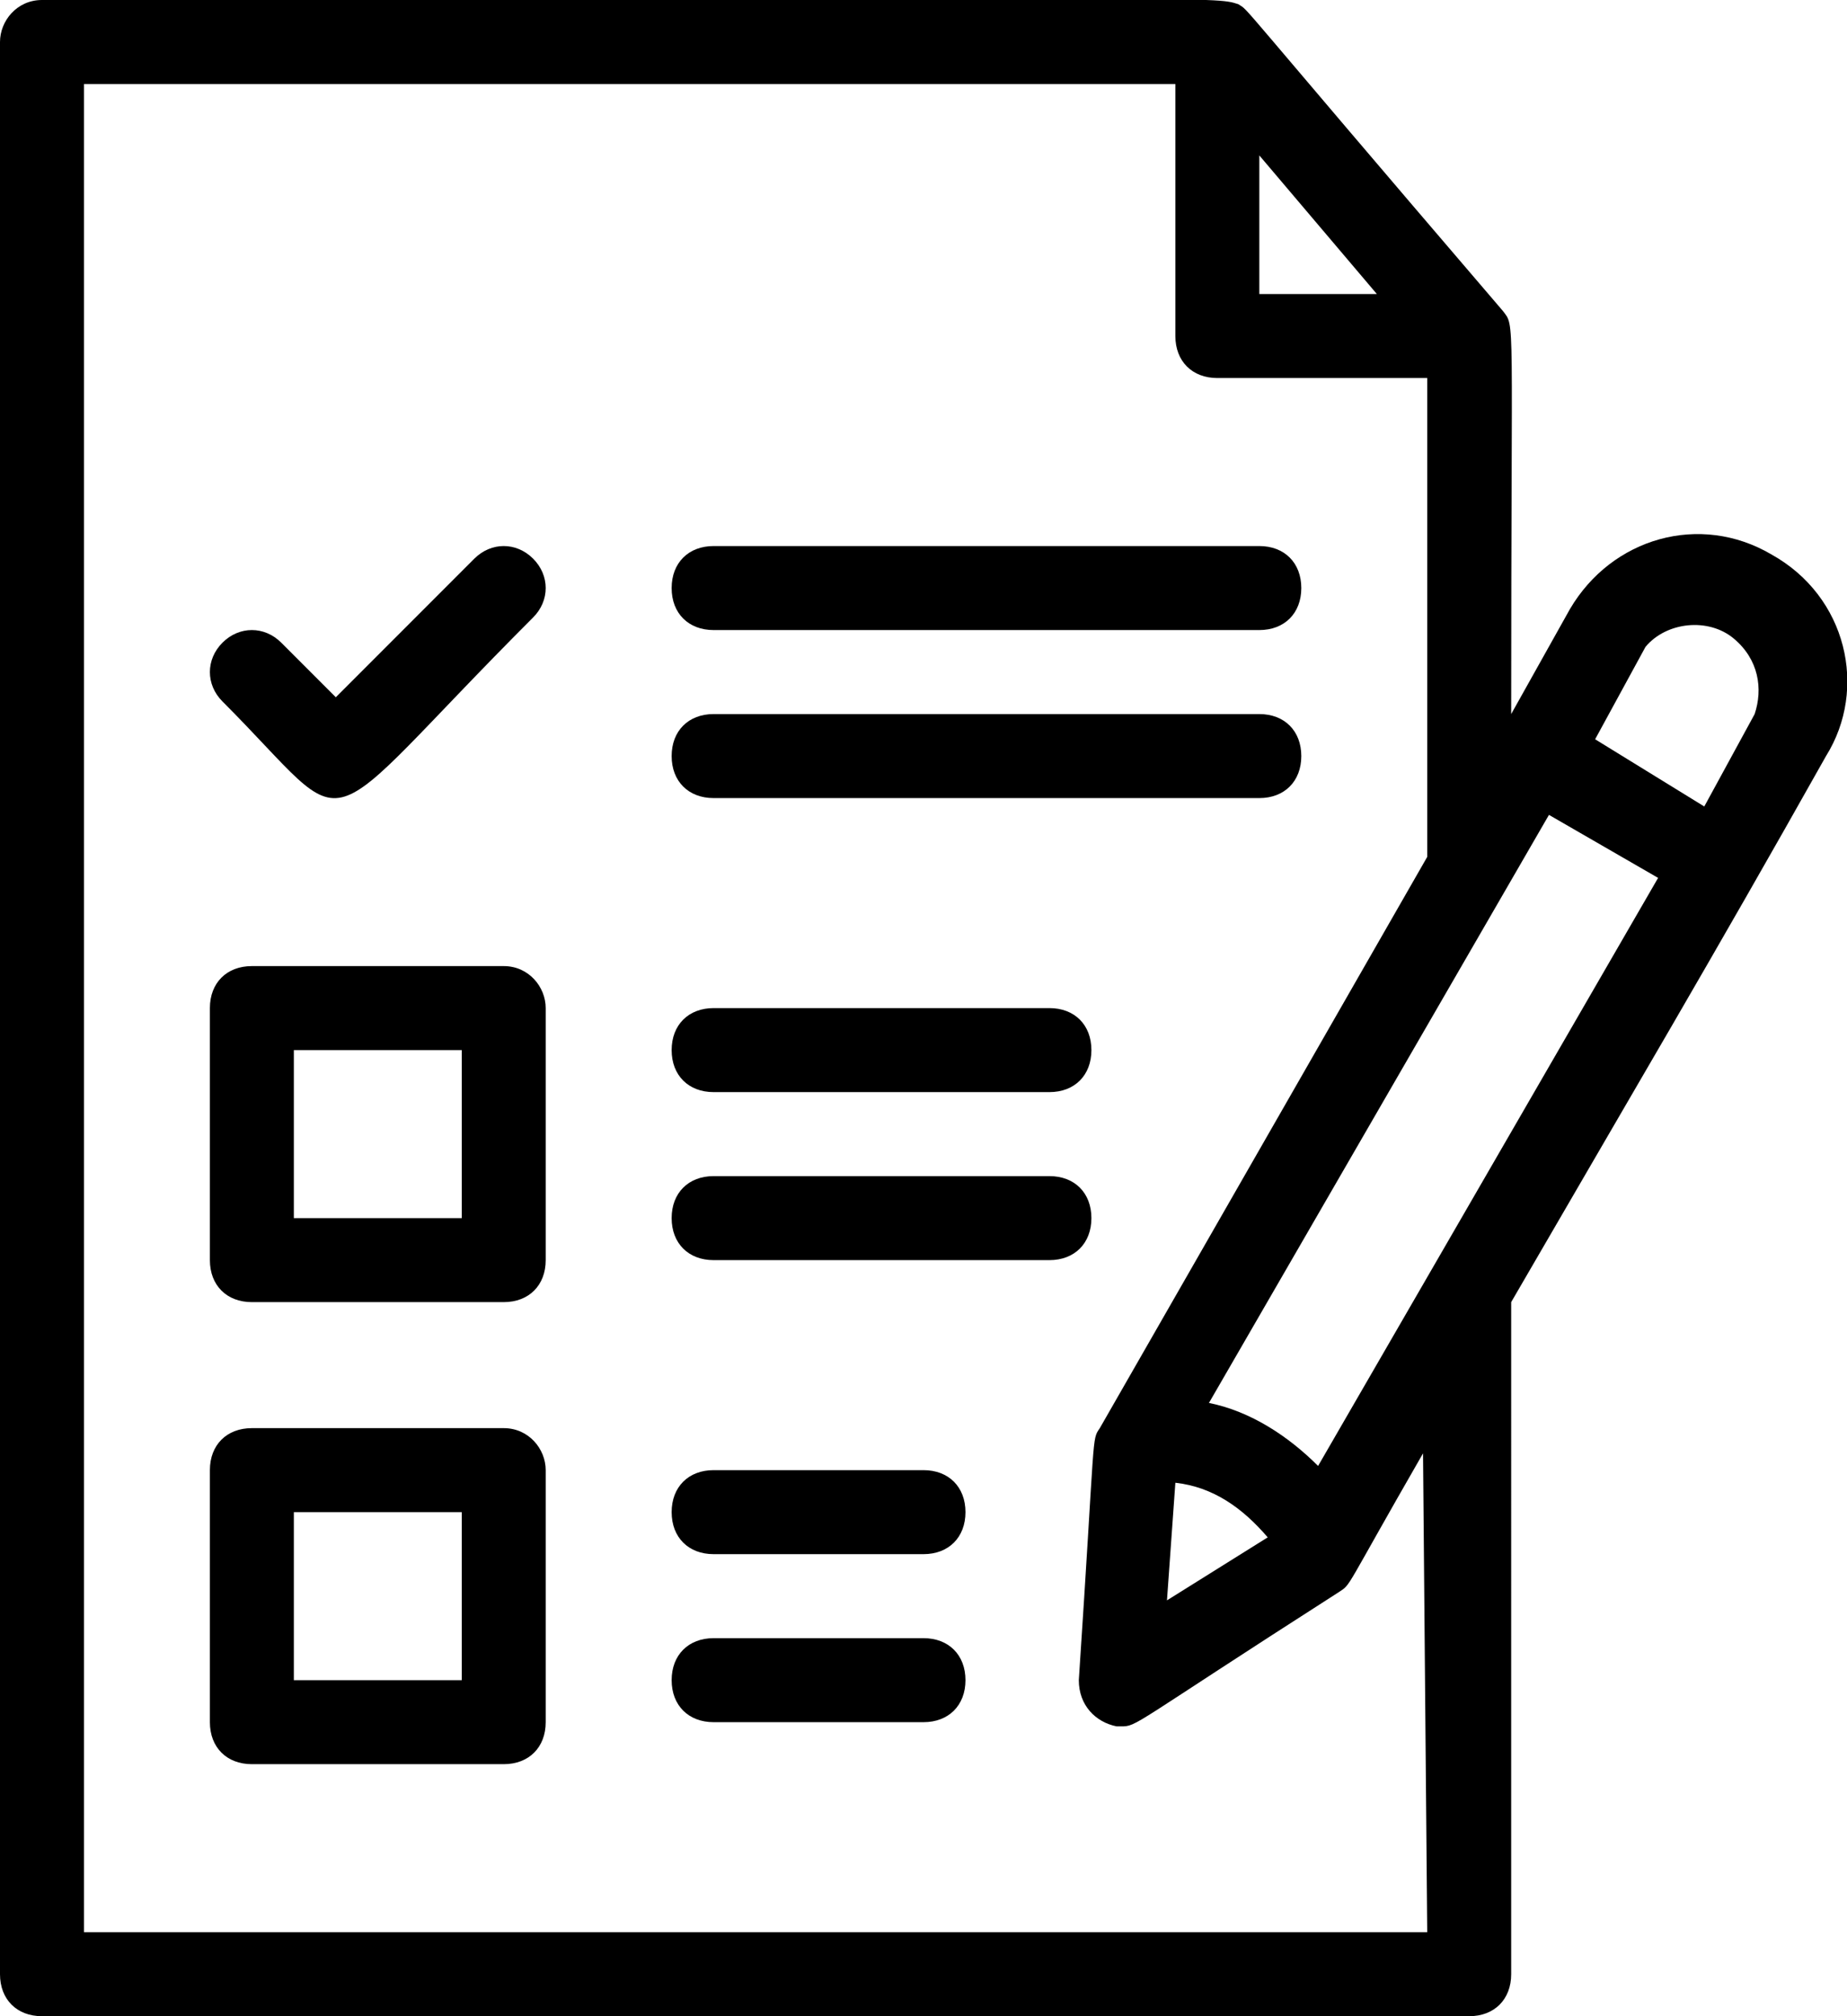 <?xml version="1.0" encoding="utf-8"?>
<!-- Generator: Adobe Illustrator 24.1.2, SVG Export Plug-In . SVG Version: 6.00 Build 0)  -->
<svg version="1.1" id="Layer_1" xmlns="http://www.w3.org/2000/svg" xmlns:xlink="http://www.w3.org/1999/xlink" x="0px" y="0px"
	 viewBox="0 0 44 48" style="enable-background:new 0 0 44 48;" xml:space="preserve">
<g>
	<path d="M12,34H6c-0.6,0-1,0.4-1,1v6c0,0.6,0.4,1,1,1h6c0.6,0,1-0.4,1-1v-6C13,34.5,12.6,34,12,34z M11,40H7v-4h4V40z"/>
	<path d="M12,23H6c-0.6,0-1,0.4-1,1v6c0,0.6,0.4,1,1,1h6c0.6,0,1-0.4,1-1v-6C13,23.5,12.6,23,12,23z M11,29H7v-4h4V29z"/>
	<path d="M17,19h13c0.6,0,1-0.4,1-1s-0.4-1-1-1H17c-0.6,0-1,0.4-1,1S16.4,19,17,19z"/>
	<path d="M17,15h13c0.6,0,1-0.4,1-1s-0.4-1-1-1H17c-0.6,0-1,0.4-1,1S16.4,15,17,15z"/>
	<path d="M25,28h-8c-0.6,0-1,0.4-1,1s0.4,1,1,1h8c0.6,0,1-0.4,1-1S25.6,28,25,28z"/>
	<path d="M17,26h8c0.6,0,1-0.4,1-1s-0.4-1-1-1h-8c-0.6,0-1,0.4-1,1S16.4,26,17,26z"/>
	<path d="M22,39h-5c-0.6,0-1,0.4-1,1s0.4,1,1,1h5c0.6,0,1-0.4,1-1S22.6,39,22,39z"/>
	<path d="M22,35h-5c-0.6,0-1,0.4-1,1s0.4,1,1,1h5c0.6,0,1-0.4,1-1S22.6,35,22,35z"/>
	<path d="M11.3,13.3L8,16.6l-1.3-1.3c-0.4-0.4-1-0.4-1.4,0c-0.4,0.4-0.4,1,0,1.4l0,0c3.3,3.3,2,3.4,7.4-2c0.4-0.4,0.4-1,0-1.4
		C12.3,12.9,11.7,12.9,11.3,13.3L11.3,13.3z"/>
	<path d="M42.2,13.2c-1.7-1-3.8-0.4-4.8,1.3L36,17c0-9.7,0.1-9.2-0.2-9.6c-6.6-7.7-6-7.1-6.3-7.3C28.9-0.1,29,0,1,0C0.4,0,0,0.5,0,1
		v46c0,0.6,0.4,1,1,1h34c0.6,0,1-0.4,1-1V31c2.9-5,4.8-8.2,7.5-13C44.5,16.4,44,14.2,42.2,13.2C42.3,13.2,42.3,13.2,42.2,13.2z
		 M30,3.7L32.8,7H30V3.7z M34,46H2V2h26v6c0,0.6,0.4,1,1,1h5v11.4L26.2,34c-0.2,0.3-0.1,0-0.5,6c0,0.6,0.4,1,0.9,1.1c0,0,0,0,0.1,0
		c0.4,0,0.2,0,5.2-3.2c0.3-0.2,0.1,0,2-3.3L34,46z M28,35.3c0.9,0.1,1.6,0.6,2.2,1.3l-2.4,1.5L28,35.3z M31.4,34.9
		c-0.7-0.7-1.6-1.3-2.6-1.5l8.1-14l2.6,1.5L31.4,34.9z M41.8,17l-1.2,2.2L38,17.6l1.2-2.2c0.5-0.6,1.5-0.7,2.1-0.2
		C41.9,15.7,42,16.4,41.8,17z"/>
</g>
</svg>
